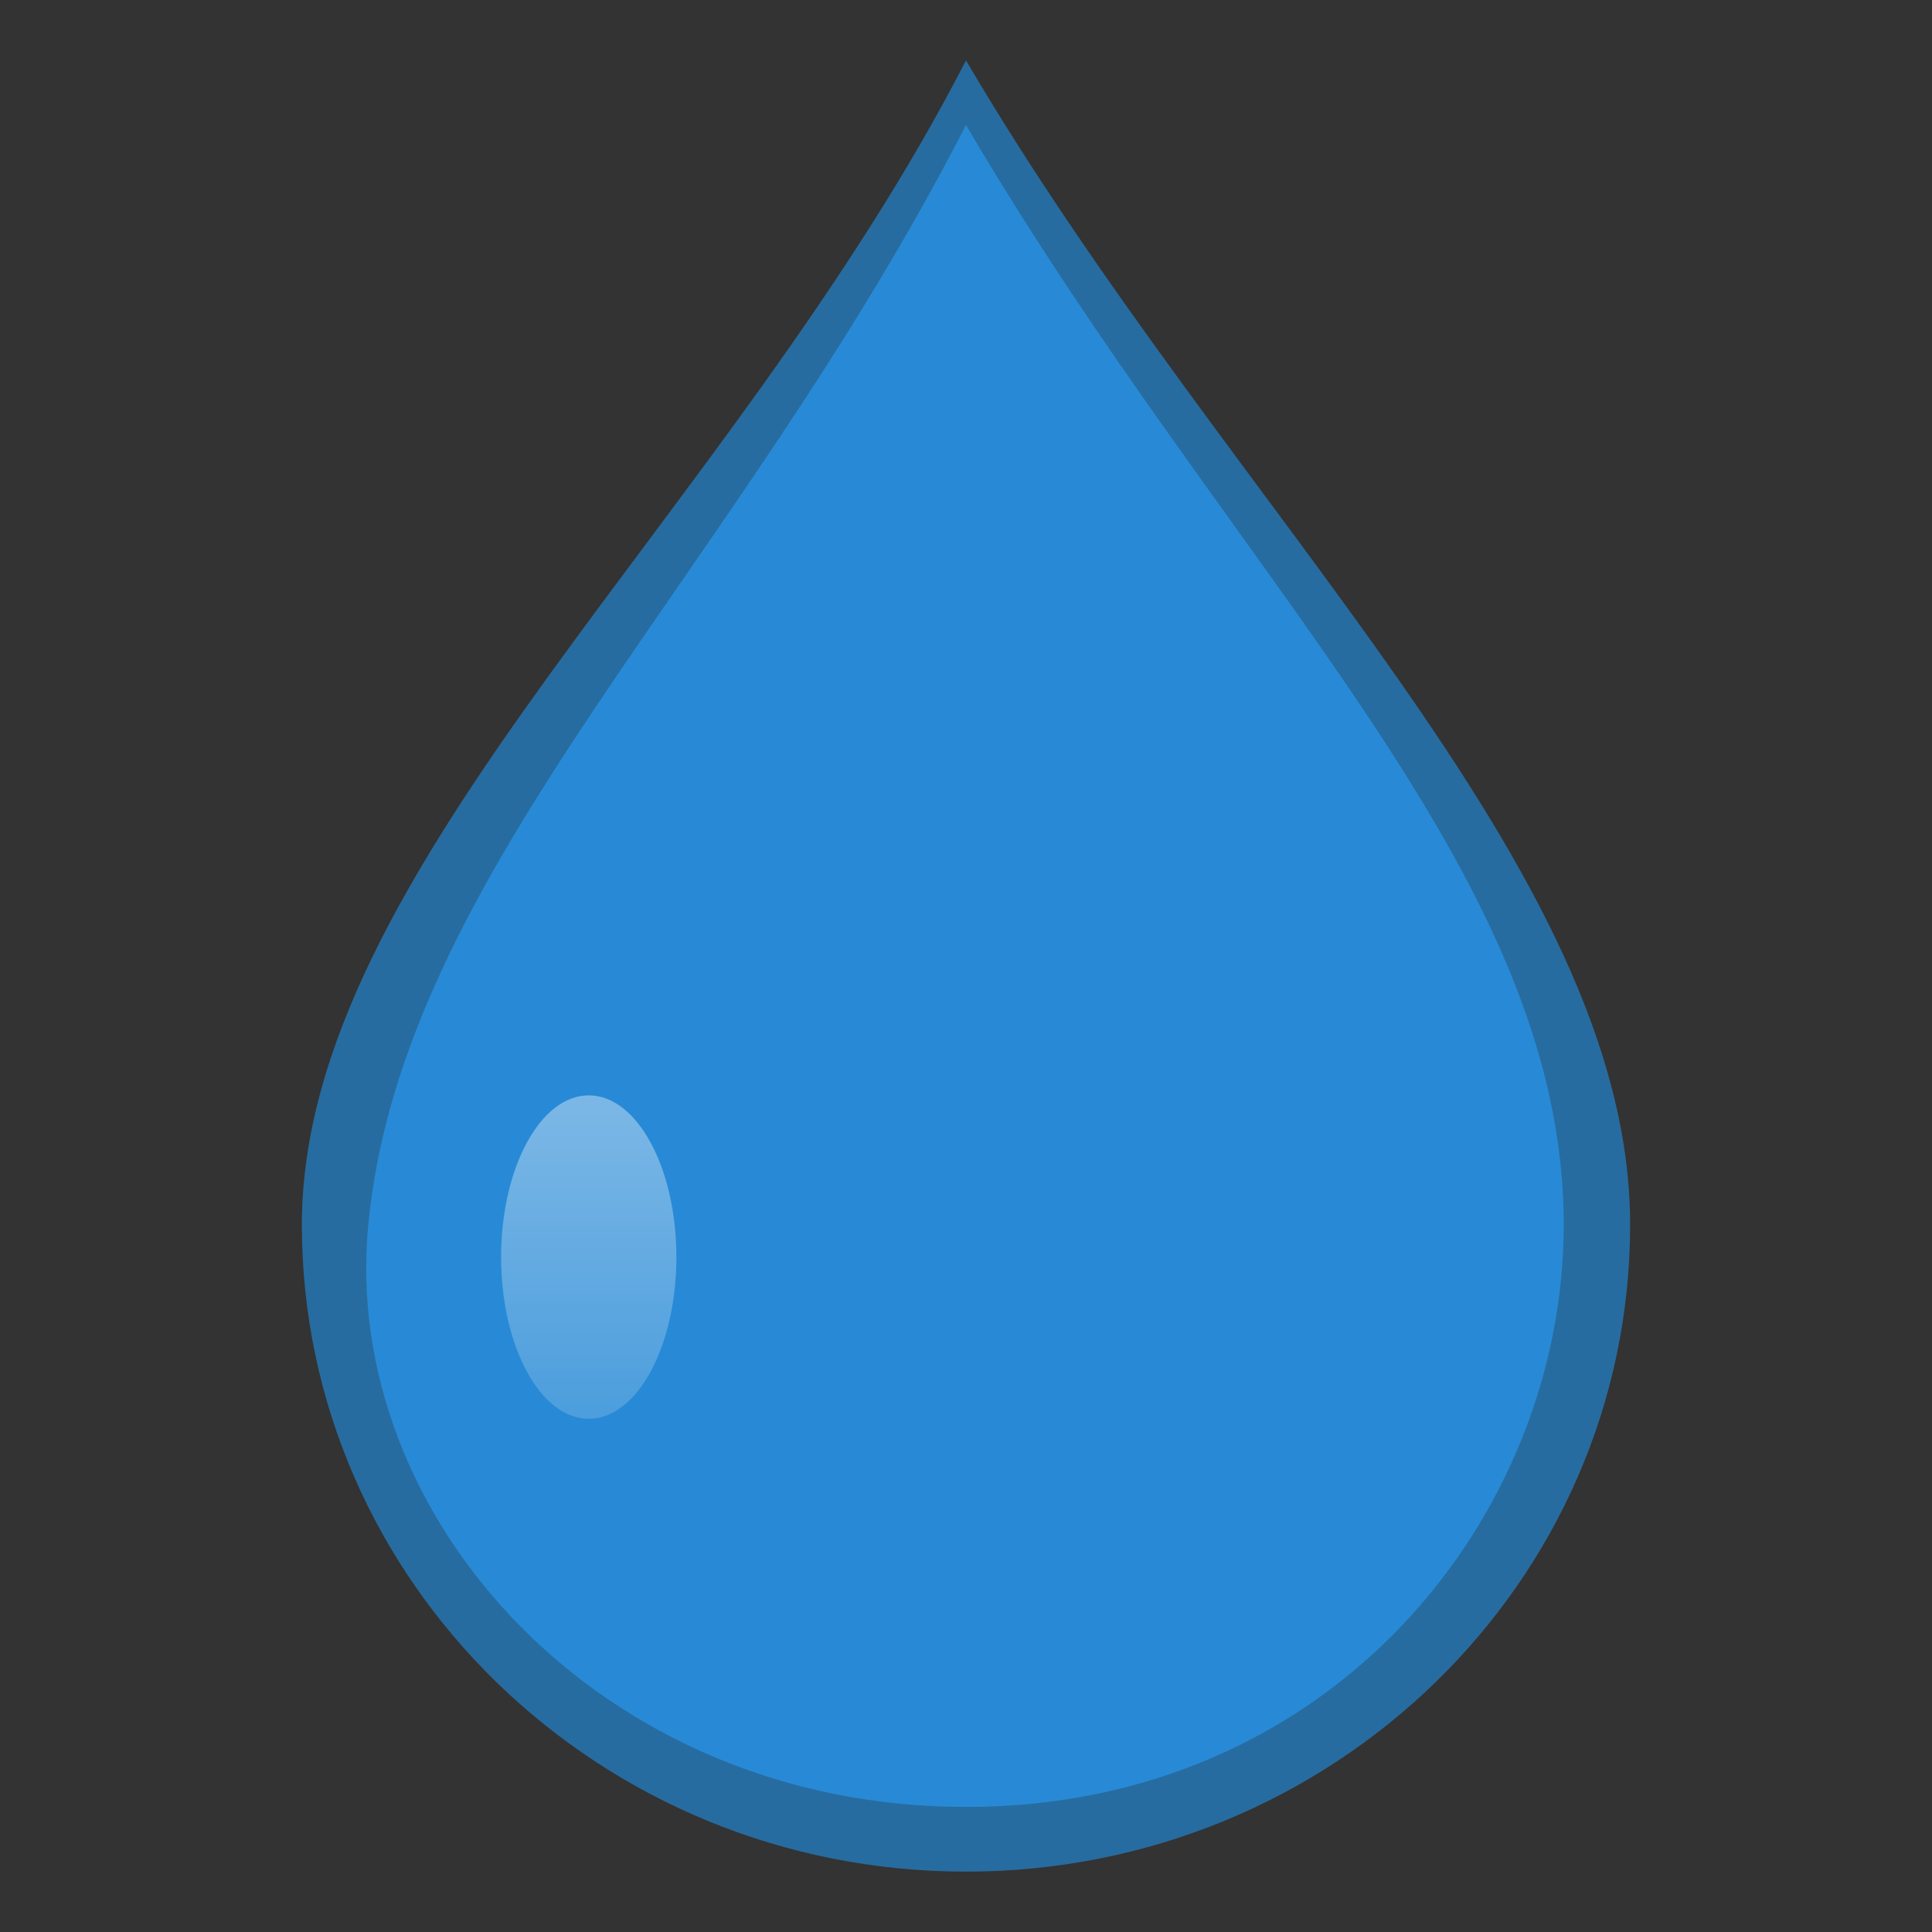 <?xml version="1.0" encoding="UTF-8" standalone="no"?>
<svg
   xmlns:dc="http://purl.org/dc/elements/1.1/"
   xmlns:cc="http://creativecommons.org/ns#"
   xmlns:rdf="http://www.w3.org/1999/02/22-rdf-syntax-ns#"
   xmlns:svg="http://www.w3.org/2000/svg"
   xmlns="http://www.w3.org/2000/svg"
   xmlns:xlink="http://www.w3.org/1999/xlink"
   height="64"
   width="64"
   xml:space="preserve"
   enable-background="new 0 0 3508 2480"
   viewBox="0 0 64 64"
   y="0px"
   x="0px"
   id="Layer_1"
   version="1.1"><rect x="0" y="0" width="64" height="64" fill="#333333" stroke="none"/><defs
     id="defs4081"><linearGradient
       id="linearGradient4158"><stop
         id="stop4160"
         offset="0"
         style="stop-color:#ffffff;stop-opacity:0.392" /><stop
         id="stop4162"
         offset="1"
         style="stop-color:#ffffff;stop-opacity:0.166" /></linearGradient><linearGradient
       gradientTransform="matrix(0.581,0,0,1.071,4.989,-0.143)"
       gradientUnits="userSpaceOnUse"
       y2="44"
       x2="30"
       y1="34"
       x1="30"
       id="linearGradient4164"
       xlink:href="#linearGradient4158" /></defs><path
     id="path4138"
     d="M 54,40.571 C 54,52.406 44.15,62 32,62 19.85,62 10,52.406 10,40.571 10,28.737 24.3,17 32,2 40.8,17 54,28.737 54,40.571 Z"
     style="color:#000000;clip-rule:nonzero;display:inline;overflow:visible;visibility:visible;opacity:1;isolation:auto;mix-blend-mode:normal;color-interpolation:sRGB;color-interpolation-filters:linearRGB;solid-color:#000000;solid-opacity:1;fill:#276ca0;fill-opacity:1;fill-rule:evenodd;stroke:none;stroke-width:1.086;stroke-linecap:square;stroke-linejoin:miter;stroke-miterlimit:4;stroke-dasharray:none;stroke-dashoffset:0;stroke-opacity:1;marker:none;color-rendering:auto;image-rendering:auto;shape-rendering:auto;text-rendering:auto;enable-background:accumulate" /><path
     id="path4138-3"
     d="m 51.8,40.571 c 0,9.643 -7.65,19.286 -19.8,19.286 C 19.85,59.857 11.272,50.214 12.2,40.571 13.333,28.788 24.3,19.143 32,4.143 40.8,19.143 51.8,28.786 51.8,40.571 Z"
     style="color:#000000;clip-rule:nonzero;display:inline;overflow:visible;visibility:visible;opacity:1;isolation:auto;mix-blend-mode:normal;color-interpolation:sRGB;color-interpolation-filters:linearRGB;solid-color:#000000;solid-opacity:1;fill:#288ad6;fill-opacity:1;fill-rule:evenodd;stroke:none;stroke-width:1.086;stroke-linecap:square;stroke-linejoin:miter;stroke-miterlimit:4;stroke-dasharray:none;stroke-dashoffset:0;stroke-opacity:1;marker:none;color-rendering:auto;image-rendering:auto;shape-rendering:auto;text-rendering:auto;enable-background:accumulate" /><ellipse
     ry="5.357"
     rx="2.903"
     cy="41.643"
     cx="19.503"
     id="path4156"
     style="color:#000000;clip-rule:nonzero;display:inline;overflow:visible;visibility:visible;opacity:1;isolation:auto;mix-blend-mode:normal;color-interpolation:sRGB;color-interpolation-filters:linearRGB;solid-color:#000000;solid-opacity:1;fill:url(#linearGradient4164);fill-opacity:1;fill-rule:evenodd;stroke:none;stroke-width:1.086;stroke-linecap:square;stroke-linejoin:miter;stroke-miterlimit:4;stroke-dasharray:none;stroke-dashoffset:0;stroke-opacity:1;marker:none;color-rendering:auto;image-rendering:auto;shape-rendering:auto;text-rendering:auto;enable-background:accumulate" /></svg>